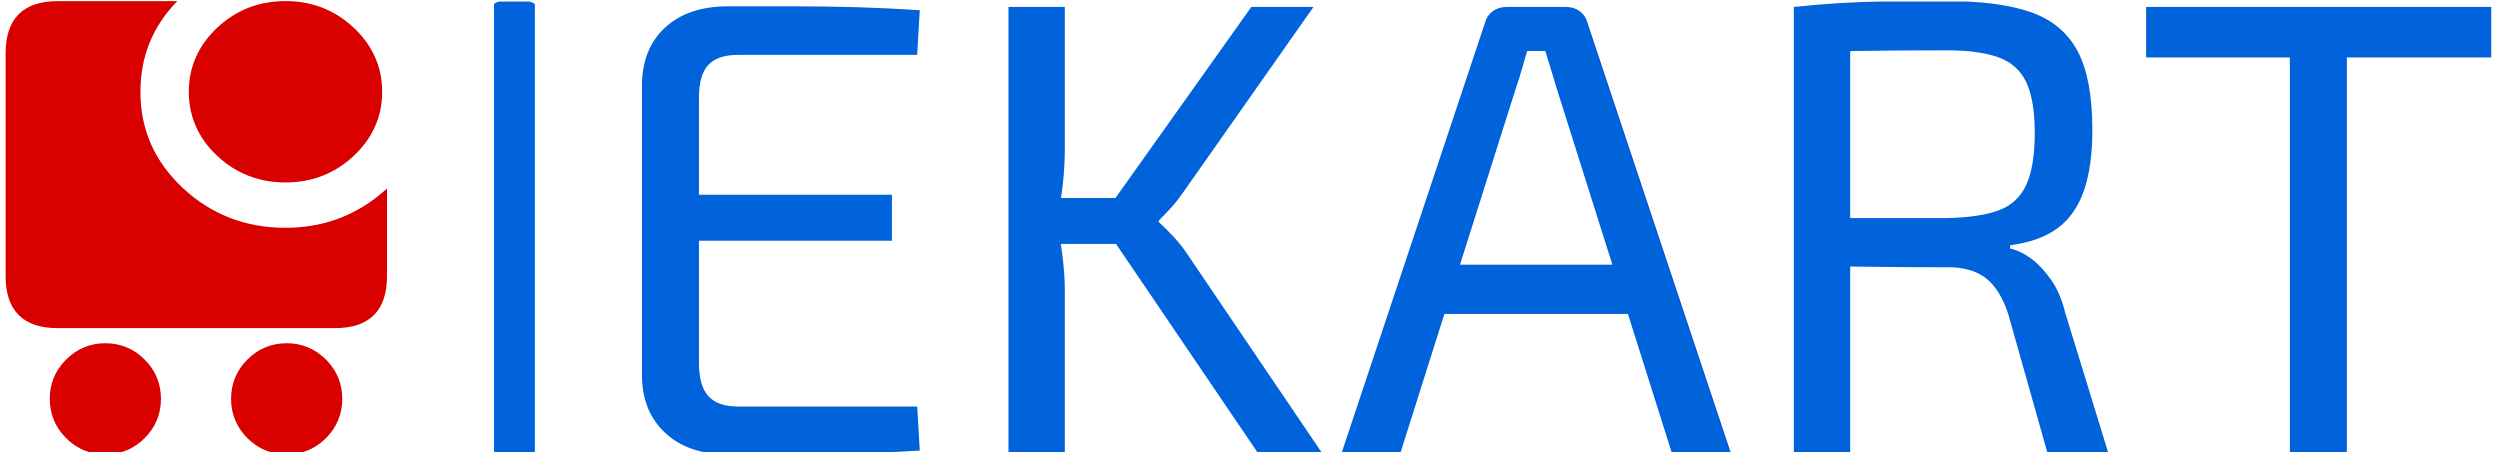 <svg xmlns="http://www.w3.org/2000/svg" version="1.1" xmlns:xlink="http://www.w3.org/1999/xlink" xmlns:svgjs="http://svgjs.dev/svgjs" width="1000" height="181" viewBox="0 0 1000 181"><g transform="matrix(1,0,0,1,-0.606,0.613)"><svg viewBox="0 0 396 72" data-background-color="#ffffff" preserveAspectRatio="xMidYMid meet" height="181" width="1000" xmlns="http://www.w3.org/2000/svg" xmlns:xlink="http://www.w3.org/1999/xlink"><g id="tight-bounds" transform="matrix(1,0,0,1,0.24,-0.244)"><svg viewBox="0 0 395.52 72.487" height="72.487" width="395.52"><g><svg viewBox="0 0 531.594 97.426" height="72.487" width="395.52"><g><rect width="8.742" height="97.426" x="104.447" y="0" fill="#0063db" opacity="1" stroke-width="0" stroke="transparent" fill-opacity="1" class="rect-o-0" data-fill-palette-color="primary" rx="1%" id="o-0" data-palette-color="#0063db"></rect></g><g transform="matrix(1,0,0,1,136.074,0.242)"><svg viewBox="0 0 395.52 96.941" height="96.941" width="395.52"><g id="textblocktransform"><svg viewBox="0 0 395.52 96.941" height="96.941" width="395.52" id="textblock"><g><svg viewBox="0 0 395.52 96.941" height="96.941" width="395.52"><g transform="matrix(1,0,0,1,0,0)"><svg width="395.52" viewBox="4.05 -34.95 142.79 35" height="96.941" data-palette-color="#0063db"><path d="M10.7-34.55L10.7-34.55Q13.2-34.55 15.73-34.55 18.25-34.55 20.73-34.48 23.2-34.4 25.5-34.25L25.5-34.25 25.3-30.8 11.45-30.8Q9.9-30.8 9.18-30.03 8.45-29.25 8.45-27.5L8.45-27.5 8.45-7Q8.45-5.25 9.18-4.45 9.9-3.65 11.45-3.65L11.45-3.65 25.3-3.65 25.5-0.25Q23.2-0.1 20.73-0.05 18.25 0 15.73 0.03 13.2 0.05 10.7 0.05L10.7 0.05Q7.65 0.05 5.88-1.58 4.1-3.2 4.05-5.95L4.05-5.95 4.05-28.55Q4.1-31.35 5.88-32.95 7.65-34.55 10.7-34.55ZM4.95-16.45L4.95-20 23.35-20 23.35-16.45 4.95-16.45ZM51.1-34.5L55.9-34.5 45.85-20.2Q45.4-19.55 44.97-19.07 44.55-18.6 43.95-18L43.95-18 43.95-17.9Q44.6-17.3 45.15-16.7 45.7-16.1 46.1-15.5L46.1-15.5 56.6 0 51.65 0 39.4-18.05 51.1-34.5ZM32.35-34.5L36.7-34.5 36.7-23.7Q36.7-22.2 36.55-20.85 36.4-19.5 36.1-18.05L36.1-18.05Q36.35-16.65 36.52-15.25 36.7-13.85 36.7-12.55L36.7-12.55 36.7 0 32.35 0 32.35-34.5ZM35.15-19.75L41.8-19.75 41.8-16.2 35.15-16.2 35.15-19.75ZM70.8-34.5L75.4-34.5Q76-34.5 76.45-34.18 76.9-33.85 77.05-33.3L77.05-33.3 88.15 0 83.59 0 74.65-28.3Q74.45-29 74.22-29.73 74-30.45 73.8-31.1L73.8-31.1 72.4-31.1Q72.2-30.45 72-29.73 71.8-29 71.55-28.3L71.55-28.3 62.59 0 58.05 0 69.15-33.3Q69.3-33.85 69.75-34.18 70.2-34.5 70.8-34.5L70.8-34.5ZM64.3-14.6L81.8-14.6 81.8-10.8 64.3-10.8 64.3-14.6ZM104.89-34.95L104.89-34.95Q108.89-34.95 111.34-34.08 113.79-33.2 114.92-31.05 116.04-28.9 116.04-25L116.04-25Q116.04-22.2 115.39-20.33 114.74-18.45 113.37-17.43 111.99-16.4 109.69-16.1L109.69-16.1 109.69-15.85Q110.54-15.65 111.37-15.03 112.19-14.4 112.89-13.38 113.59-12.35 113.94-10.9L113.94-10.9 117.29 0 112.59 0 109.54-10.8Q108.89-12.75 107.79-13.58 106.69-14.4 104.94-14.4L104.94-14.4Q101.89-14.4 99.64-14.43 97.39-14.45 95.89-14.5 94.39-14.55 93.49-14.55L93.49-14.55 93.64-18.2 104.79-18.2Q107.34-18.25 108.82-18.8 110.29-19.35 110.94-20.78 111.59-22.2 111.59-24.75L111.59-24.75Q111.59-27.3 110.94-28.68 110.29-30.05 108.82-30.6 107.34-31.15 104.79-31.15L104.79-31.15Q100.69-31.15 97.72-31.1 94.74-31.05 93.69-31.05L93.69-31.05 92.99-34.5Q94.89-34.7 96.54-34.8 98.19-34.9 100.17-34.93 102.14-34.95 104.89-34.95ZM92.99-34.5L97.34-34.5 97.34 0 92.99 0 92.99-34.5ZM131.29-34.5L135.69-34.5 135.69 0 131.29 0 131.29-34.5ZM120.19-34.5L146.84-34.5 146.84-30.6 120.19-30.6 120.19-34.5Z" opacity="1" transform="matrix(1,0,0,1,0,0)" fill="#0063db" class="wordmark-text-0" data-fill-palette-color="primary" id="text-0"></path></svg></g></svg></g></svg></g></svg></g><g transform="matrix(1,0,0,1,0,0.242)"><svg viewBox="0 0 81.561 96.941" height="96.941" width="81.561"><g><svg xmlns="http://www.w3.org/2000/svg" xmlns:xlink="http://www.w3.org/1999/xlink" xmlns:a="http://ns.adobe.com/AdobeSVGViewerExtensions/3.0/" version="1.1" x="0" y="0" viewBox="0 0 31.829 37.831" enable-background="new -4 -1.012 40 40" xml:space="preserve" height="96.941" width="81.561" class="icon-icon-0" data-fill-palette-color="accent" id="icon-0"><path d="M14.325 0H4.338C1.463 0 0 1.463 0 4.338v18.615c0 2.875 1.463 4.338 4.338 4.338h23.153c2.875 0 4.338-1.463 4.338-4.338v-7.314c-2.369 2.169-5.195 3.278-8.472 3.278-3.331 0-6.206-1.109-8.576-3.328-2.373-2.221-3.531-4.894-3.531-8.021C11.25 4.642 12.26 2.121 14.325 0L14.325 0z" fill="#d90000" data-fill-palette-color="accent"></path><path d="M29.055 2.221C27.543 0.808 25.727 0.052 23.606 0h-0.453c-2.117 0.052-3.934 0.757-5.497 2.221S15.287 5.5 15.287 7.567c0 2.067 0.806 3.883 2.369 5.346 1.563 1.463 3.48 2.221 5.701 2.221 2.218 0 4.134-0.757 5.697-2.221 1.564-1.463 2.373-3.279 2.373-5.346C31.428 5.5 30.619 3.684 29.055 2.221L29.055 2.221z" fill="#d90000" data-fill-palette-color="accent"></path><path d="M26.734 29.913c-0.907-0.906-2.018-1.362-3.276-1.362-1.263 0-2.373 0.456-3.28 1.362-0.909 0.908-1.362 2.018-1.362 3.28 0 1.259 0.453 2.369 1.362 3.279 0.907 0.906 2.018 1.359 3.28 1.359 1.259 0 2.369-0.453 3.276-1.359 0.909-0.91 1.362-2.021 1.362-3.279C28.097 31.93 27.644 30.821 26.734 29.913L26.734 29.913z" fill="#d90000" data-fill-palette-color="accent"></path><path d="M11.603 29.913c-0.906-0.906-2.017-1.362-3.279-1.362-1.259 0-2.37 0.456-3.276 1.362-0.91 0.908-1.363 2.018-1.363 3.28 0 1.259 0.453 2.369 1.363 3.279 0.906 0.906 2.017 1.359 3.276 1.359 1.262 0 2.373-0.453 3.279-1.359 0.909-0.91 1.362-2.021 1.362-3.279C12.965 31.93 12.512 30.821 11.603 29.913L11.603 29.913z" fill="#d90000" data-fill-palette-color="accent"></path></svg></g></svg></g></svg></g><defs></defs></svg><rect width="395.52" height="72.487" fill="none" stroke="none" visibility="hidden"></rect></g></svg></g></svg>